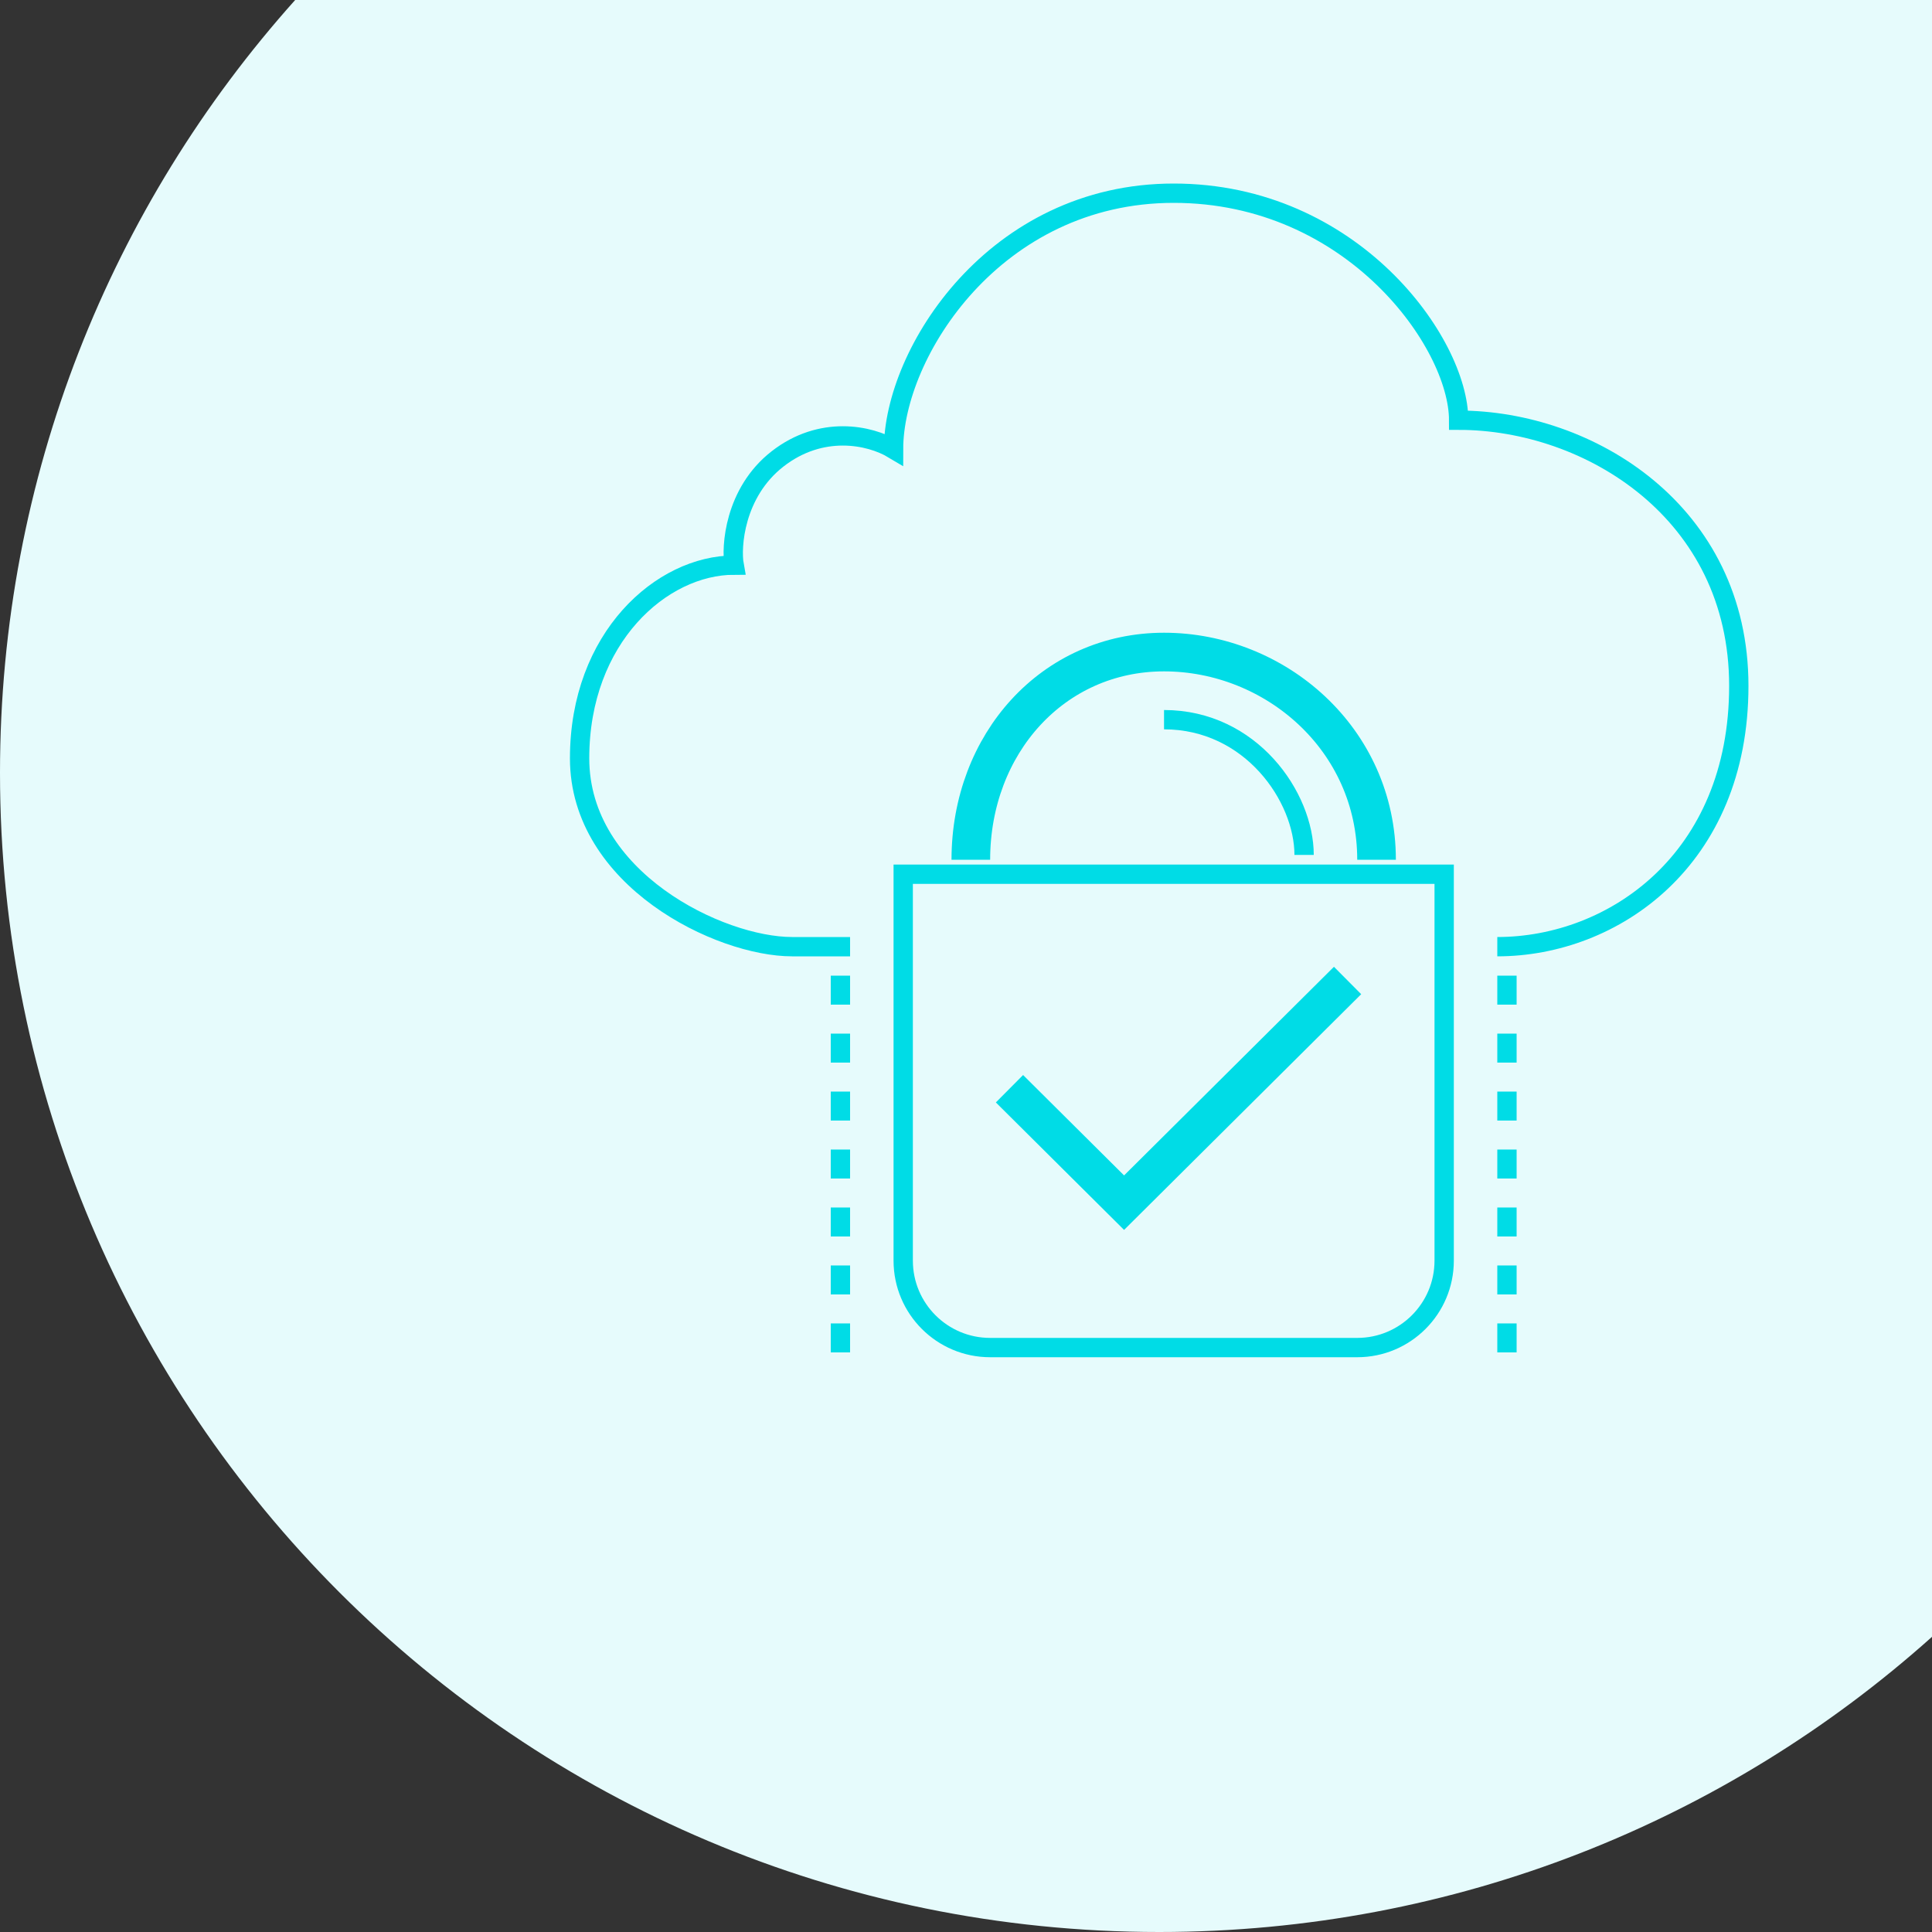 <svg width="200" height="200" viewBox="0 0 200 200" fill="none" xmlns="http://www.w3.org/2000/svg">
<rect x="0" y="0" width="200" height="200" fill="#333333" stroke="none"/>
<path fill-rule="evenodd" clip-rule="evenodd" d="M30.556 0H200V169.444C178.77 188.446 150.734 200 120 200C53.726 200 0 146.274 0 80C0 49.266 11.554 21.23 30.556 0Z" fill="#E6FBFC"/>
<path d="M104.5 112.705L116.364 124.5L139.5 101.5" stroke="#00DCE6" stroke-width="4"/>
<path d="M93.5 90.5H149.5V130.5C149.5 135.471 145.471 139.5 140.5 139.5H102.5C97.529 139.5 93.5 135.471 93.5 130.5V90.5Z" stroke="#00DCE6" stroke-width="2"/>
<path d="M88 98C86.5 98 86.4 98 82 98C74.5 98 60 91 60 78.5C60 66 68.5 58.5 76 58.5C75.667 56.667 76 51 80.5 47.5C85 44 90 45 92.5 46.5C92.5 36.5 103 20 121.5 20C140 20 151 35.5 151 43.5C164.5 43.5 180 53 180 71C180 89 167 98 155 98" stroke="#00DCE6" stroke-width="2"/>
<path d="M100.5 89C100.5 77 109 67.5 120.5 67.5C132 67.5 142.5 76.5 142.5 89" stroke="#00DCE6" stroke-width="4"/>
<path d="M120.5 74.5C129.5 74.5 135 82.5 135 88.5" stroke="#00DCE6" stroke-width="2"/>
<path fill-rule="evenodd" clip-rule="evenodd" d="M155 104V101H157V104H155ZM155 110V107H157V110H155ZM155 116V113H157V116H155ZM155 122V119H157V122H155ZM155 128V125H157V128H155ZM155 134V131H157V134H155ZM155 140V137H157V140H155Z" fill="#00DCE6"/>
<path fill-rule="evenodd" clip-rule="evenodd" d="M86 104V101H88V104H86ZM86 110V107H88V110H86ZM86 116V113H88V116H86ZM86 122V119H88V122H86ZM86 128V125H88V128H86ZM86 134V131H88V134H86ZM86 140V137H88V140H86Z" fill="#00DCE6"/>
</svg>
